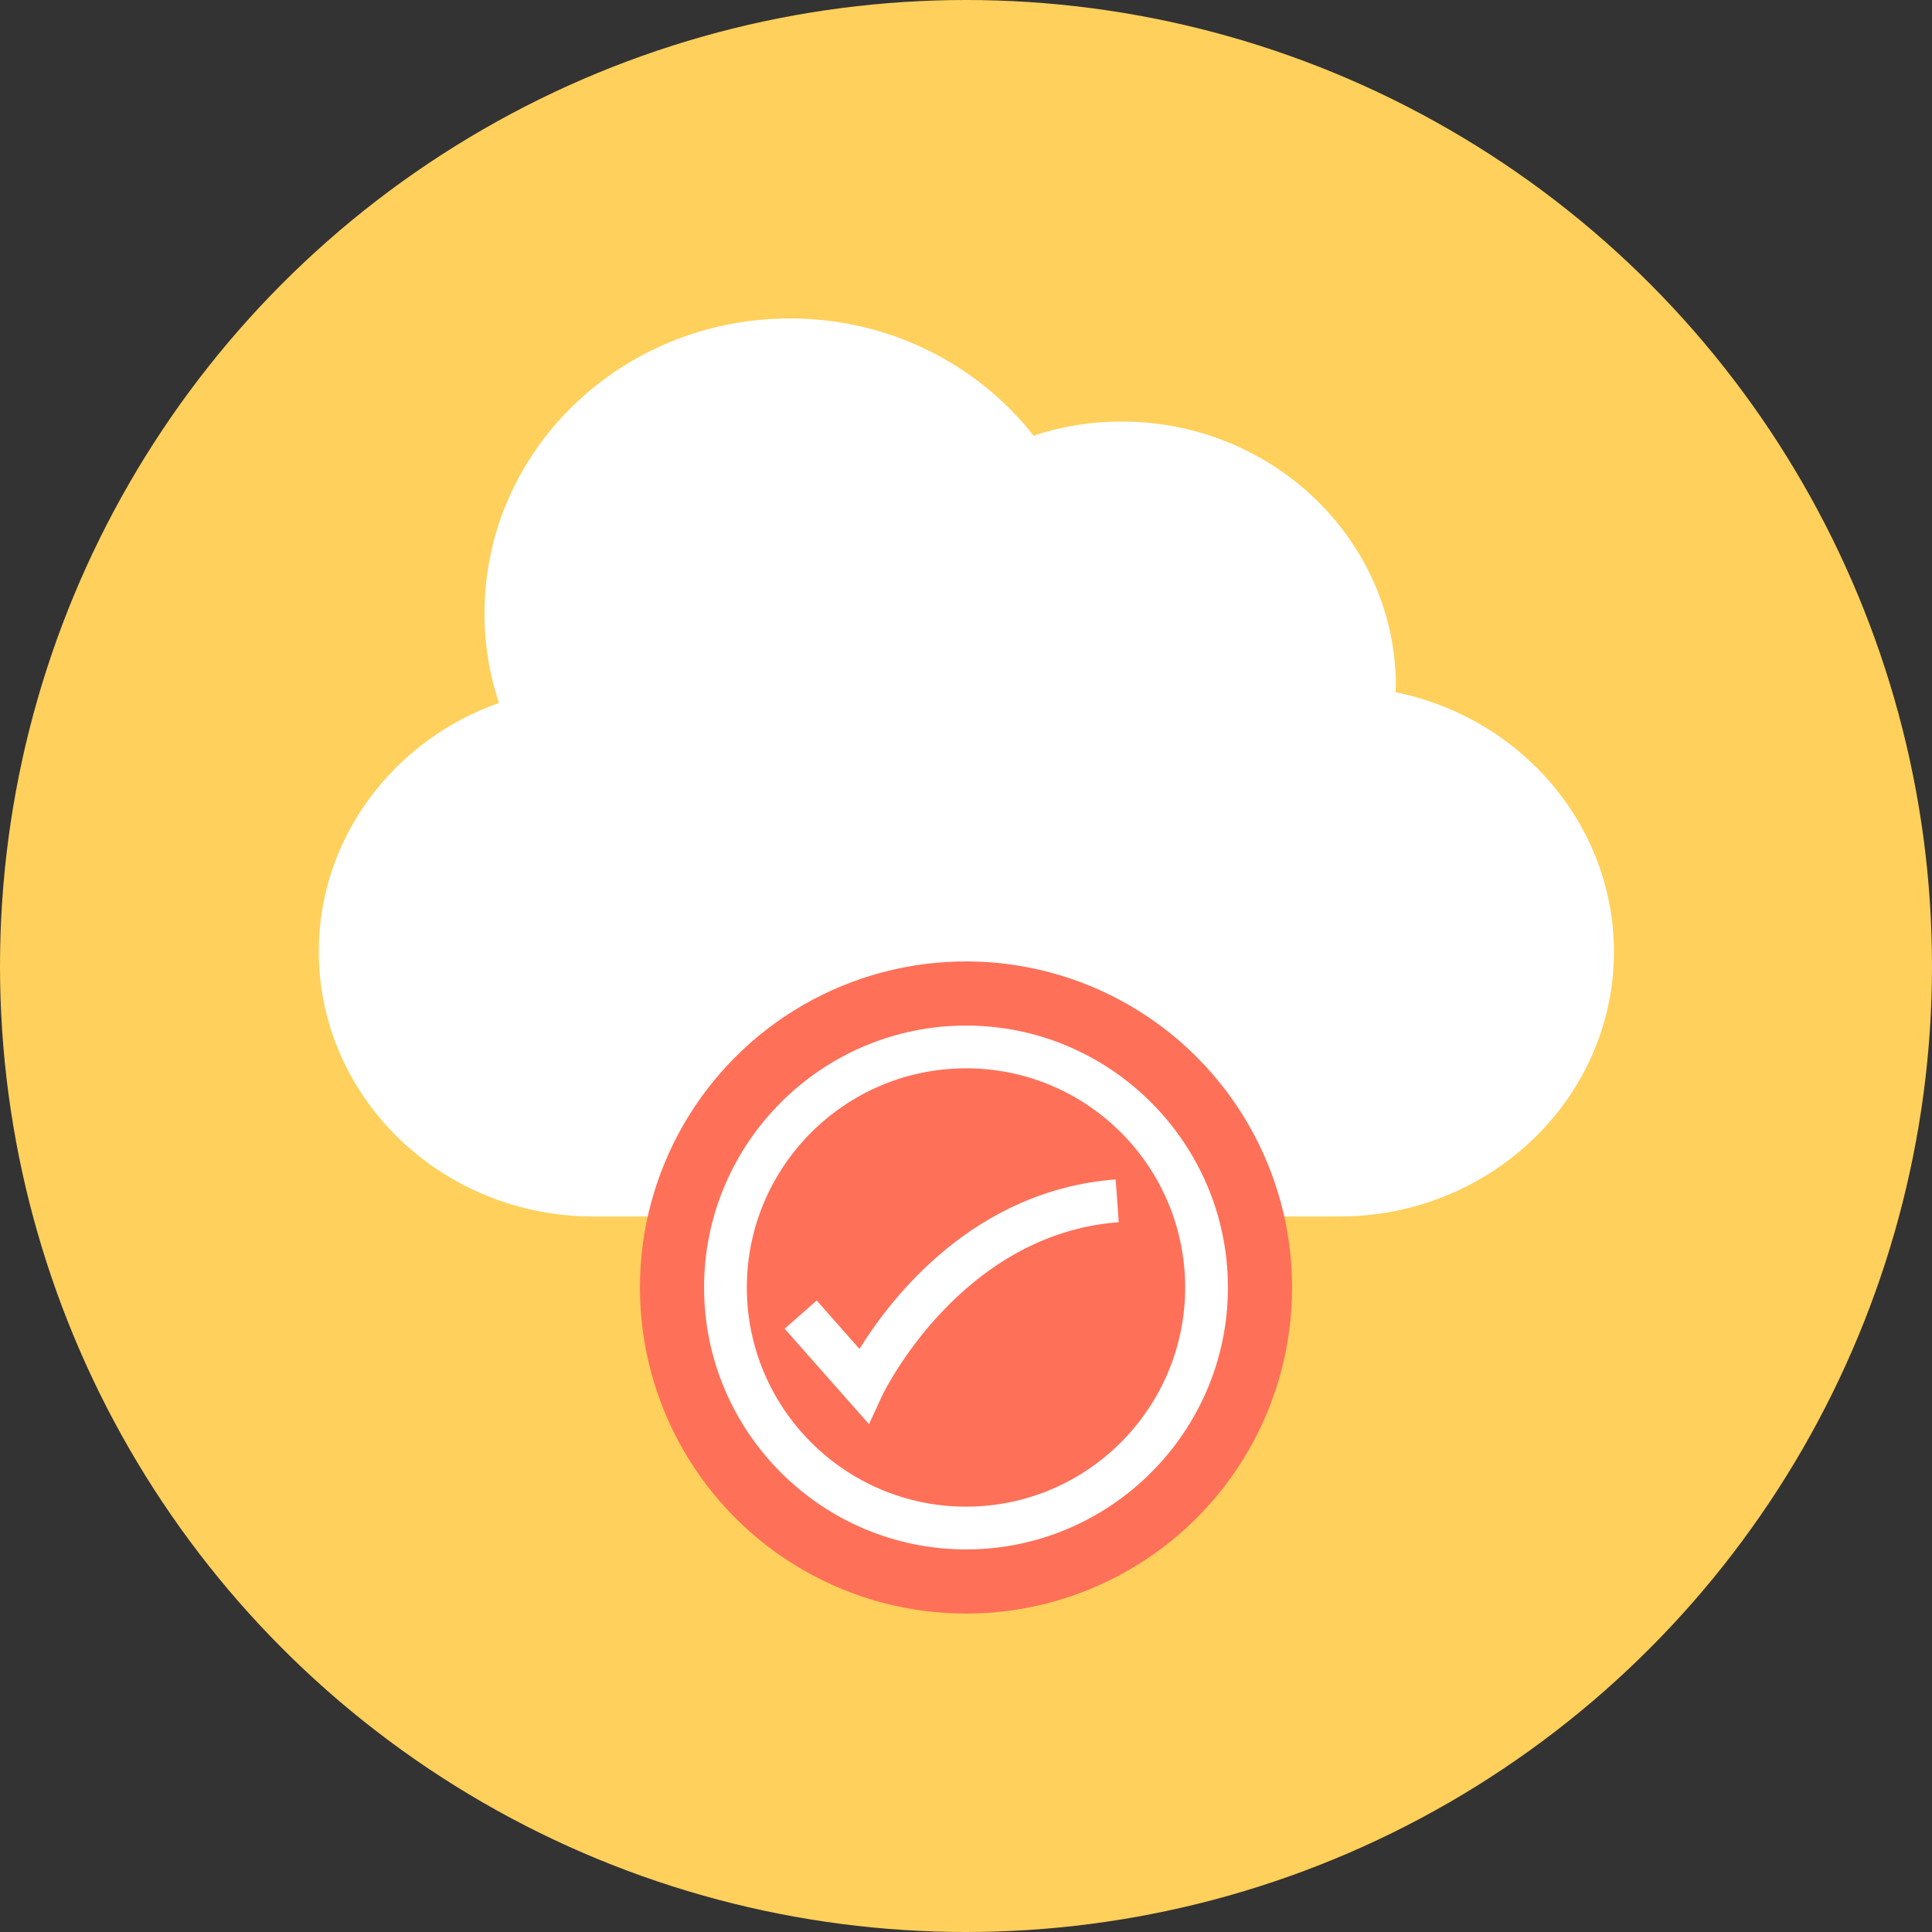 <?xml version="1.0" encoding="iso-8859-1"?>
<!-- Generator: Adobe Illustrator 19.0.0, SVG Export Plug-In . SVG Version: 6.00 Build 0)  -->
<svg xmlns="http://www.w3.org/2000/svg" xmlns:xlink="http://www.w3.org/1999/xlink" version="1.1" id="Layer_1" x="0px" y="0px" viewBox="0 0 506 506" style="enable-background:new 0 0 506 506;" xml:space="preserve">
<rect x="0" y="0" width="506" height="506" fill="#333333" stroke="none"/>
<circle style="fill:#FFD05B;" cx="253" cy="253" r="253"/>
<path style="fill:#FFFFFF;" d="M365.5,181.3c0-0.5,0.1-1,0.1-1.5c0-38.3-32.2-69.4-71.9-69.4c-8.1,0-15.8,1.3-23,3.7  c-14.6-18.6-37.7-30.7-63.8-30.7c-44.2,0-80,34.6-80,77.2c0,8.2,1.3,16.1,3.8,23.5c-27.5,9.7-47.2,35.2-47.2,65.1  c0,38.3,32.2,69.4,71.9,69.4s155.7,0,195.4,0s71.9-31.1,71.9-69.4C422.6,215.8,398.1,187.9,365.5,181.3z"/>
<circle style="fill:#FF7058;" cx="253" cy="337.2" r="85.4"/>
<g>
	<path style="fill:#FFFFFF;" d="M253,405.8c-37.8,0-68.6-30.8-68.6-68.6s30.8-68.6,68.6-68.6s68.6,30.8,68.6,68.6   S290.8,405.8,253,405.8z M253,279.8c-31.7,0-57.4,25.8-57.4,57.4c0,31.7,25.8,57.4,57.4,57.4c31.7,0,57.4-25.8,57.4-57.4   C310.4,305.5,284.7,279.8,253,279.8z"/>
	<path style="fill:#FFFFFF;" d="M227.6,373l-22.1-25l8.4-7.4l11.2,12.7c8.4-13.6,30.1-41.6,67.1-44.4l0.8,11.2   c-41.6,3.1-61.7,44.9-61.9,45.3L227.6,373z"/>
</g>
<g>
</g>
<g>
</g>
<g>
</g>
<g>
</g>
<g>
</g>
<g>
</g>
<g>
</g>
<g>
</g>
<g>
</g>
<g>
</g>
<g>
</g>
<g>
</g>
<g>
</g>
<g>
</g>
<g>
</g>
</svg>

